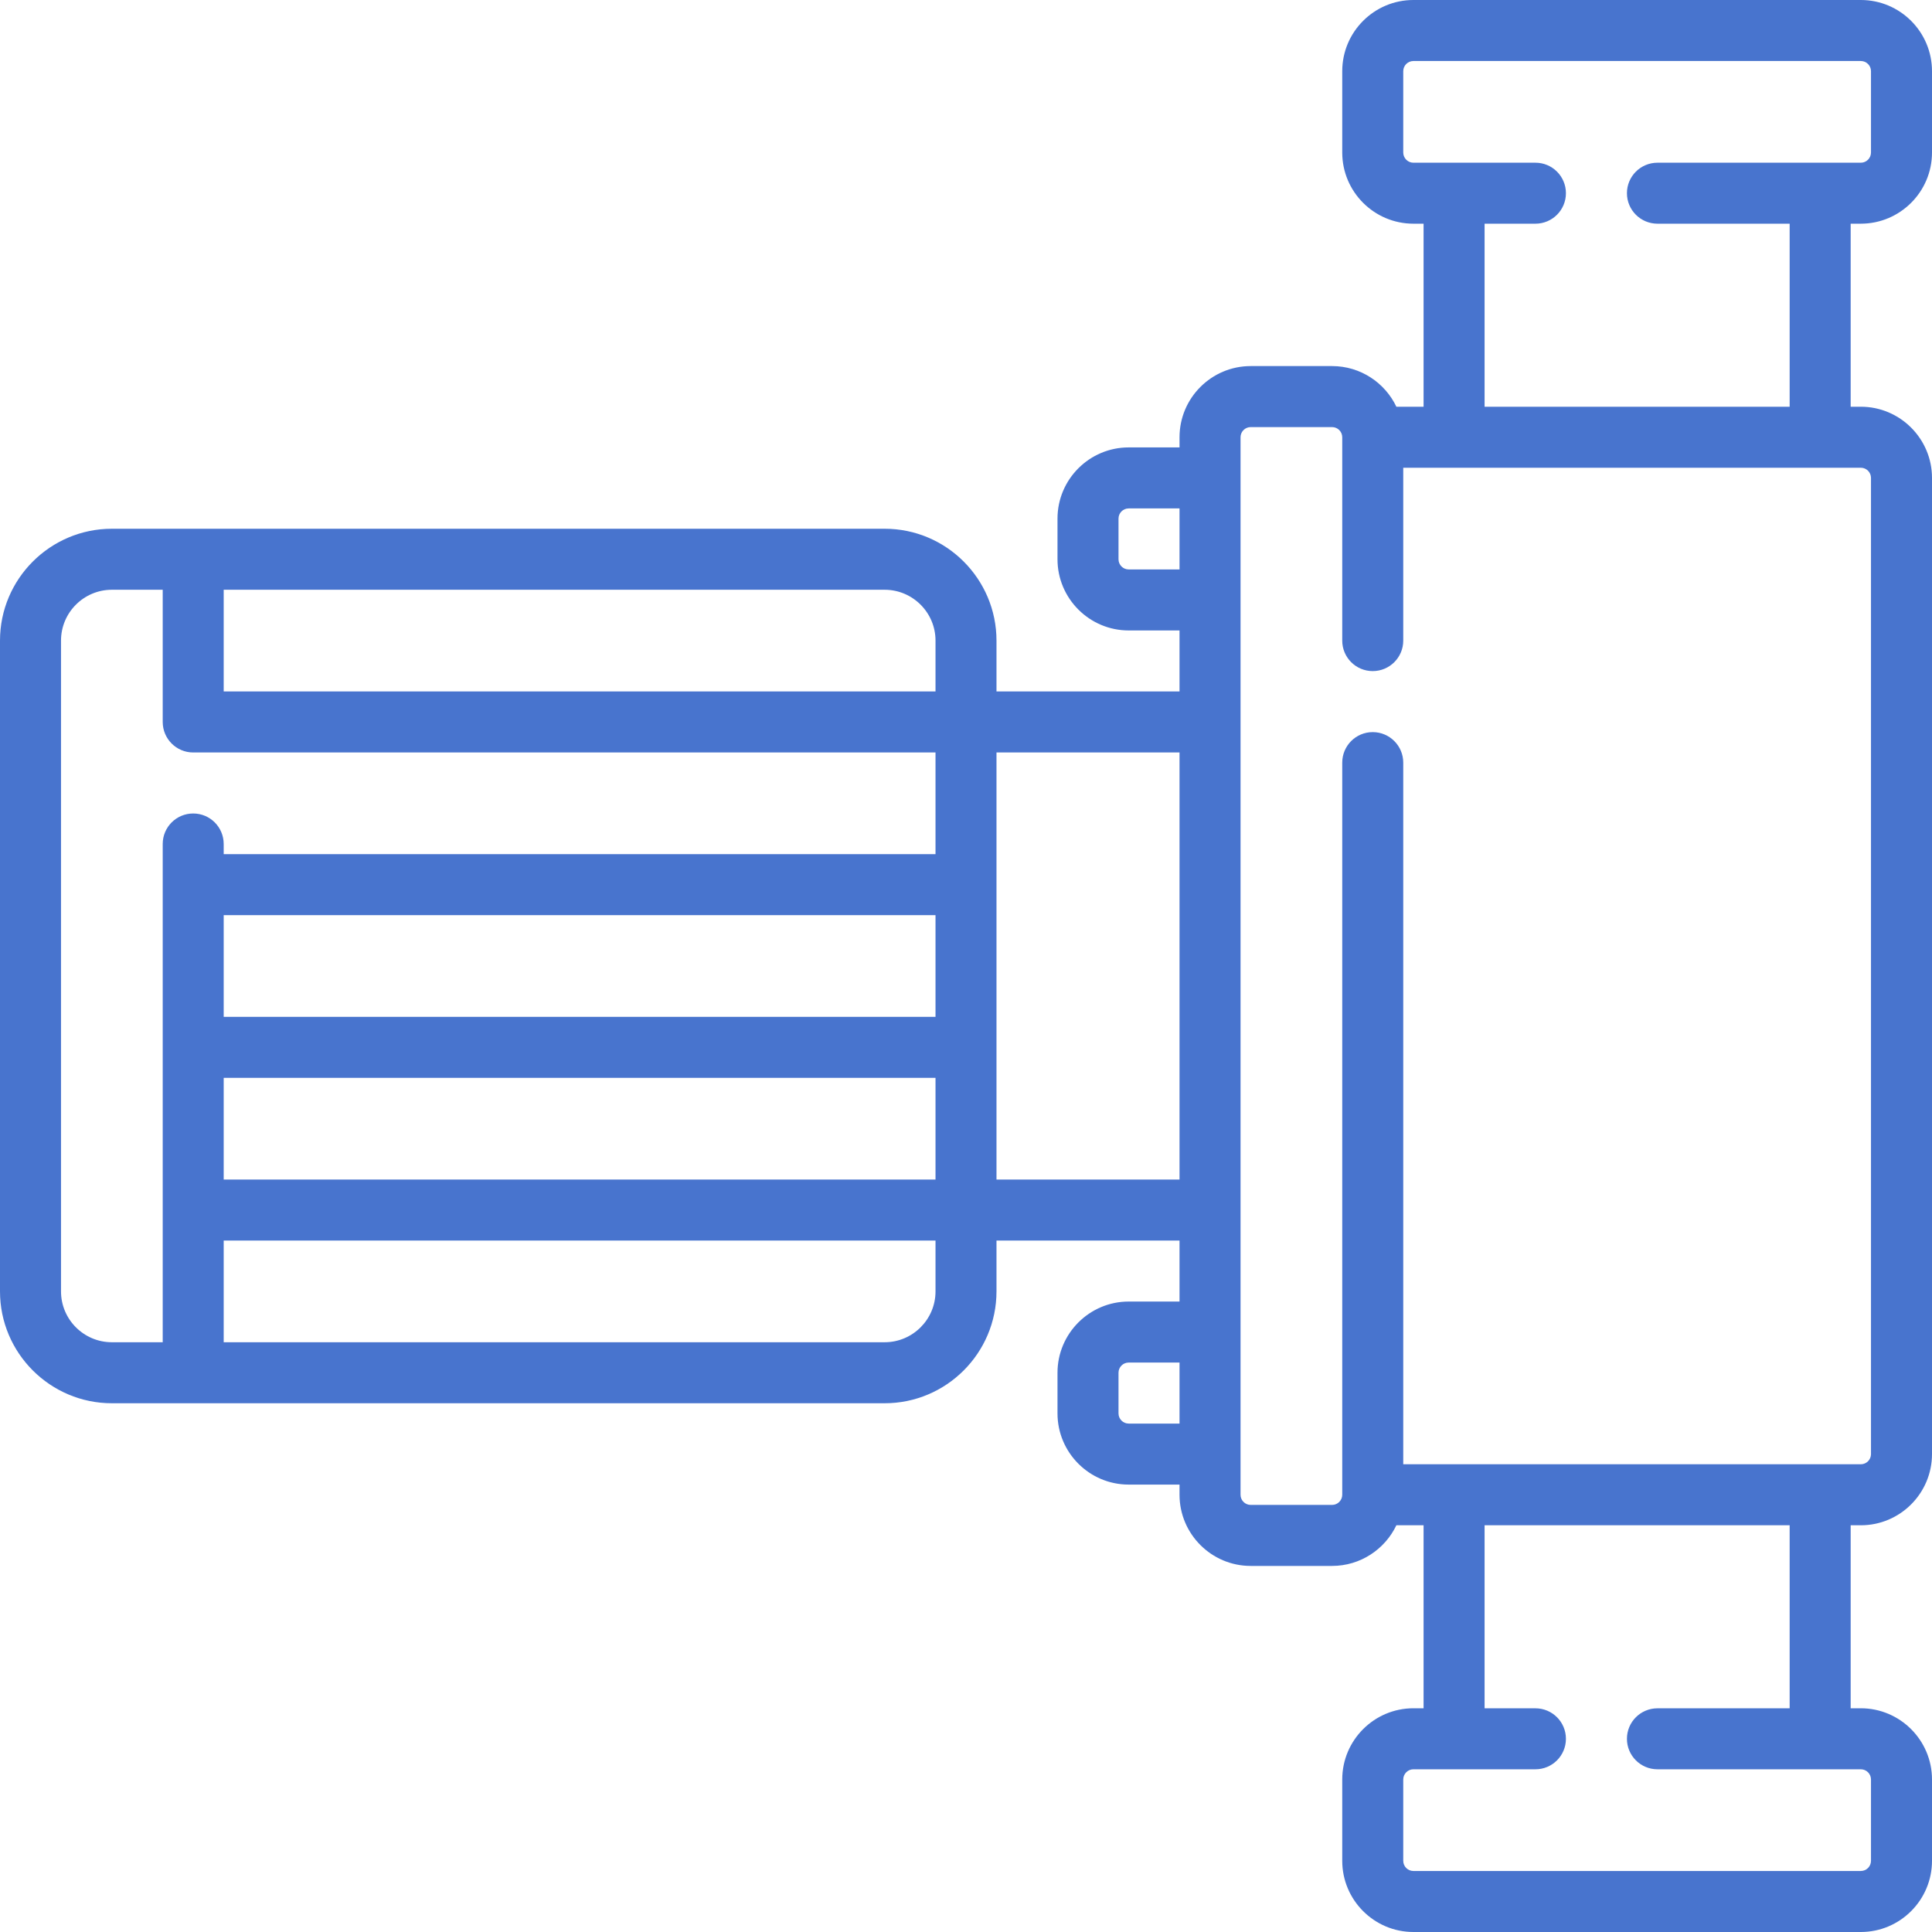 <?xml version="1.0" encoding="UTF-8"?>
<svg width="50px" height="50px" viewBox="0 0 50 50" version="1.1" xmlns="http://www.w3.org/2000/svg" xmlns:xlink="http://www.w3.org/1999/xlink">
    <!-- Generator: Sketch 52.5 (67469) - http://www.bohemiancoding.com/sketch -->
    <title>pump</title>
    <desc>Created with Sketch.</desc>
    <g id="Main" stroke="none" stroke-width="1" fill="none" fill-rule="evenodd">
        <g id="Main-Copy-5" transform="translate(-72, -1836)" fill="#4874CE" fill-rule="nonzero">
            <g id="Популярные-категории" transform="translate(44, 1646)">
                <g id="Насосы" transform="translate(0, 92)">
                    <g id="pump" transform="translate(28, 98)">
                        <path d="M48.158,5.789 C49.174,5.789 50,4.963 50,3.947 L50,1.842 C50,0.826 49.174,0 48.158,0 L36.579,0 C35.563,0 34.737,0.826 34.737,1.842 L34.737,3.947 C34.737,4.963 35.563,5.789 36.579,5.789 L36.842,5.789 L36.842,10.526 L36.138,10.526 C35.842,9.904 35.207,9.474 34.474,9.474 L32.368,9.474 C31.353,9.474 30.526,10.3 30.526,11.316 L30.526,11.579 L29.21,11.579 C28.195,11.579 27.368,12.405 27.368,13.421 L27.368,14.474 C27.368,15.489 28.195,16.316 29.21,16.316 L30.526,16.316 L30.526,17.895 L25.789,17.895 L25.789,16.579 C25.789,14.983 24.491,13.684 22.895,13.684 L2.895,13.684 C1.299,13.684 0,14.983 0,16.579 L0,33.421 C0,35.017 1.299,36.316 2.895,36.316 L22.895,36.316 C24.491,36.316 25.789,35.017 25.789,33.421 L25.789,32.105 L30.526,32.105 L30.526,33.684 L29.21,33.684 C28.195,33.684 27.368,34.511 27.368,35.526 L27.368,36.579 C27.368,37.595 28.195,38.421 29.21,38.421 L30.526,38.421 L30.526,38.684 C30.526,39.7 31.353,40.526 32.368,40.526 L34.474,40.526 C35.207,40.526 35.842,40.095 36.138,39.474 L36.842,39.474 L36.842,44.21 L36.579,44.21 C35.563,44.21 34.737,45.037 34.737,46.052 L34.737,48.158 C34.737,49.173 35.563,50 36.579,50 L48.158,50 C49.174,50 50,49.173 50,48.158 L50,46.052 C50,45.037 49.173,44.21 48.158,44.21 L47.895,44.21 L47.895,39.474 L48.158,39.474 C49.174,39.474 50,38.647 50,37.631 L50,12.368 C50,11.353 49.173,10.526 48.158,10.526 L47.895,10.526 L47.895,5.789 L48.158,5.789 Z M24.211,33.421 C24.211,34.147 23.62,34.737 22.895,34.737 L5.789,34.737 L5.789,32.105 L24.211,32.105 L24.211,33.421 Z M24.211,30.526 L5.789,30.526 L5.789,27.895 L24.211,27.895 L24.211,30.526 Z M24.211,26.316 L5.789,26.316 L5.789,23.684 L24.211,23.684 L24.211,26.316 Z M24.211,22.105 L5.789,22.105 L5.789,21.842 C5.789,21.406 5.436,21.053 5,21.053 C4.564,21.053 4.211,21.406 4.211,21.842 L4.211,34.737 L2.895,34.737 C2.169,34.737 1.579,34.147 1.579,33.421 L1.579,16.579 C1.579,15.853 2.169,15.263 2.895,15.263 L4.211,15.263 L4.211,18.684 C4.211,19.12 4.564,19.474 5,19.474 L24.211,19.474 L24.211,22.105 Z M24.211,17.895 L5.789,17.895 L5.789,15.263 L22.895,15.263 C23.62,15.263 24.211,15.853 24.211,16.579 L24.211,17.895 Z M30.526,36.842 L29.21,36.842 C29.065,36.842 28.947,36.724 28.947,36.579 L28.947,35.526 C28.947,35.381 29.065,35.263 29.21,35.263 L30.526,35.263 L30.526,36.842 Z M30.526,30.526 L25.789,30.526 L25.789,19.474 L30.526,19.474 L30.526,30.526 Z M30.526,14.737 L29.21,14.737 C29.065,14.737 28.947,14.619 28.947,14.474 L28.947,13.421 C28.947,13.276 29.065,13.158 29.21,13.158 L30.526,13.158 L30.526,14.737 Z M48.158,45.789 C48.303,45.789 48.421,45.908 48.421,46.053 L48.421,48.158 C48.421,48.303 48.303,48.421 48.158,48.421 L36.579,48.421 C36.434,48.421 36.316,48.303 36.316,48.158 L36.316,46.053 C36.316,45.908 36.434,45.789 36.579,45.789 L39.737,45.789 C40.173,45.789 40.526,45.436 40.526,45 C40.526,44.564 40.173,44.211 39.737,44.211 L38.421,44.211 L38.421,39.474 L46.316,39.474 L46.316,44.211 L42.895,44.211 C42.459,44.211 42.105,44.564 42.105,45 C42.105,45.436 42.459,45.789 42.895,45.789 L48.158,45.789 Z M48.158,12.105 C48.303,12.105 48.421,12.223 48.421,12.368 L48.421,37.632 C48.421,37.777 48.303,37.895 48.158,37.895 L36.316,37.895 L36.316,19.737 C36.316,19.301 35.962,18.947 35.526,18.947 C35.09,18.947 34.737,19.301 34.737,19.737 L34.737,38.684 C34.737,38.829 34.619,38.947 34.474,38.947 L32.368,38.947 C32.223,38.947 32.105,38.829 32.105,38.684 L32.105,11.316 C32.105,11.171 32.223,11.053 32.368,11.053 L34.474,11.053 C34.619,11.053 34.737,11.171 34.737,11.316 L34.737,16.579 C34.737,17.015 35.09,17.368 35.526,17.368 C35.962,17.368 36.316,17.015 36.316,16.579 L36.316,12.105 L48.158,12.105 Z M42.895,5.789 L46.316,5.789 L46.316,10.526 L38.421,10.526 L38.421,5.789 L39.737,5.789 C40.173,5.789 40.526,5.436 40.526,5 C40.526,4.564 40.173,4.211 39.737,4.211 L36.579,4.211 C36.434,4.211 36.316,4.092 36.316,3.947 L36.316,1.842 C36.316,1.697 36.434,1.579 36.579,1.579 L48.158,1.579 C48.303,1.579 48.421,1.697 48.421,1.842 L48.421,3.947 C48.421,4.092 48.303,4.211 48.158,4.211 L42.895,4.211 C42.459,4.211 42.105,4.564 42.105,5 C42.105,5.436 42.459,5.789 42.895,5.789 Z" id="Shape"></path>
                    </g>
                </g>
            </g>
        </g>
    </g>
</svg>